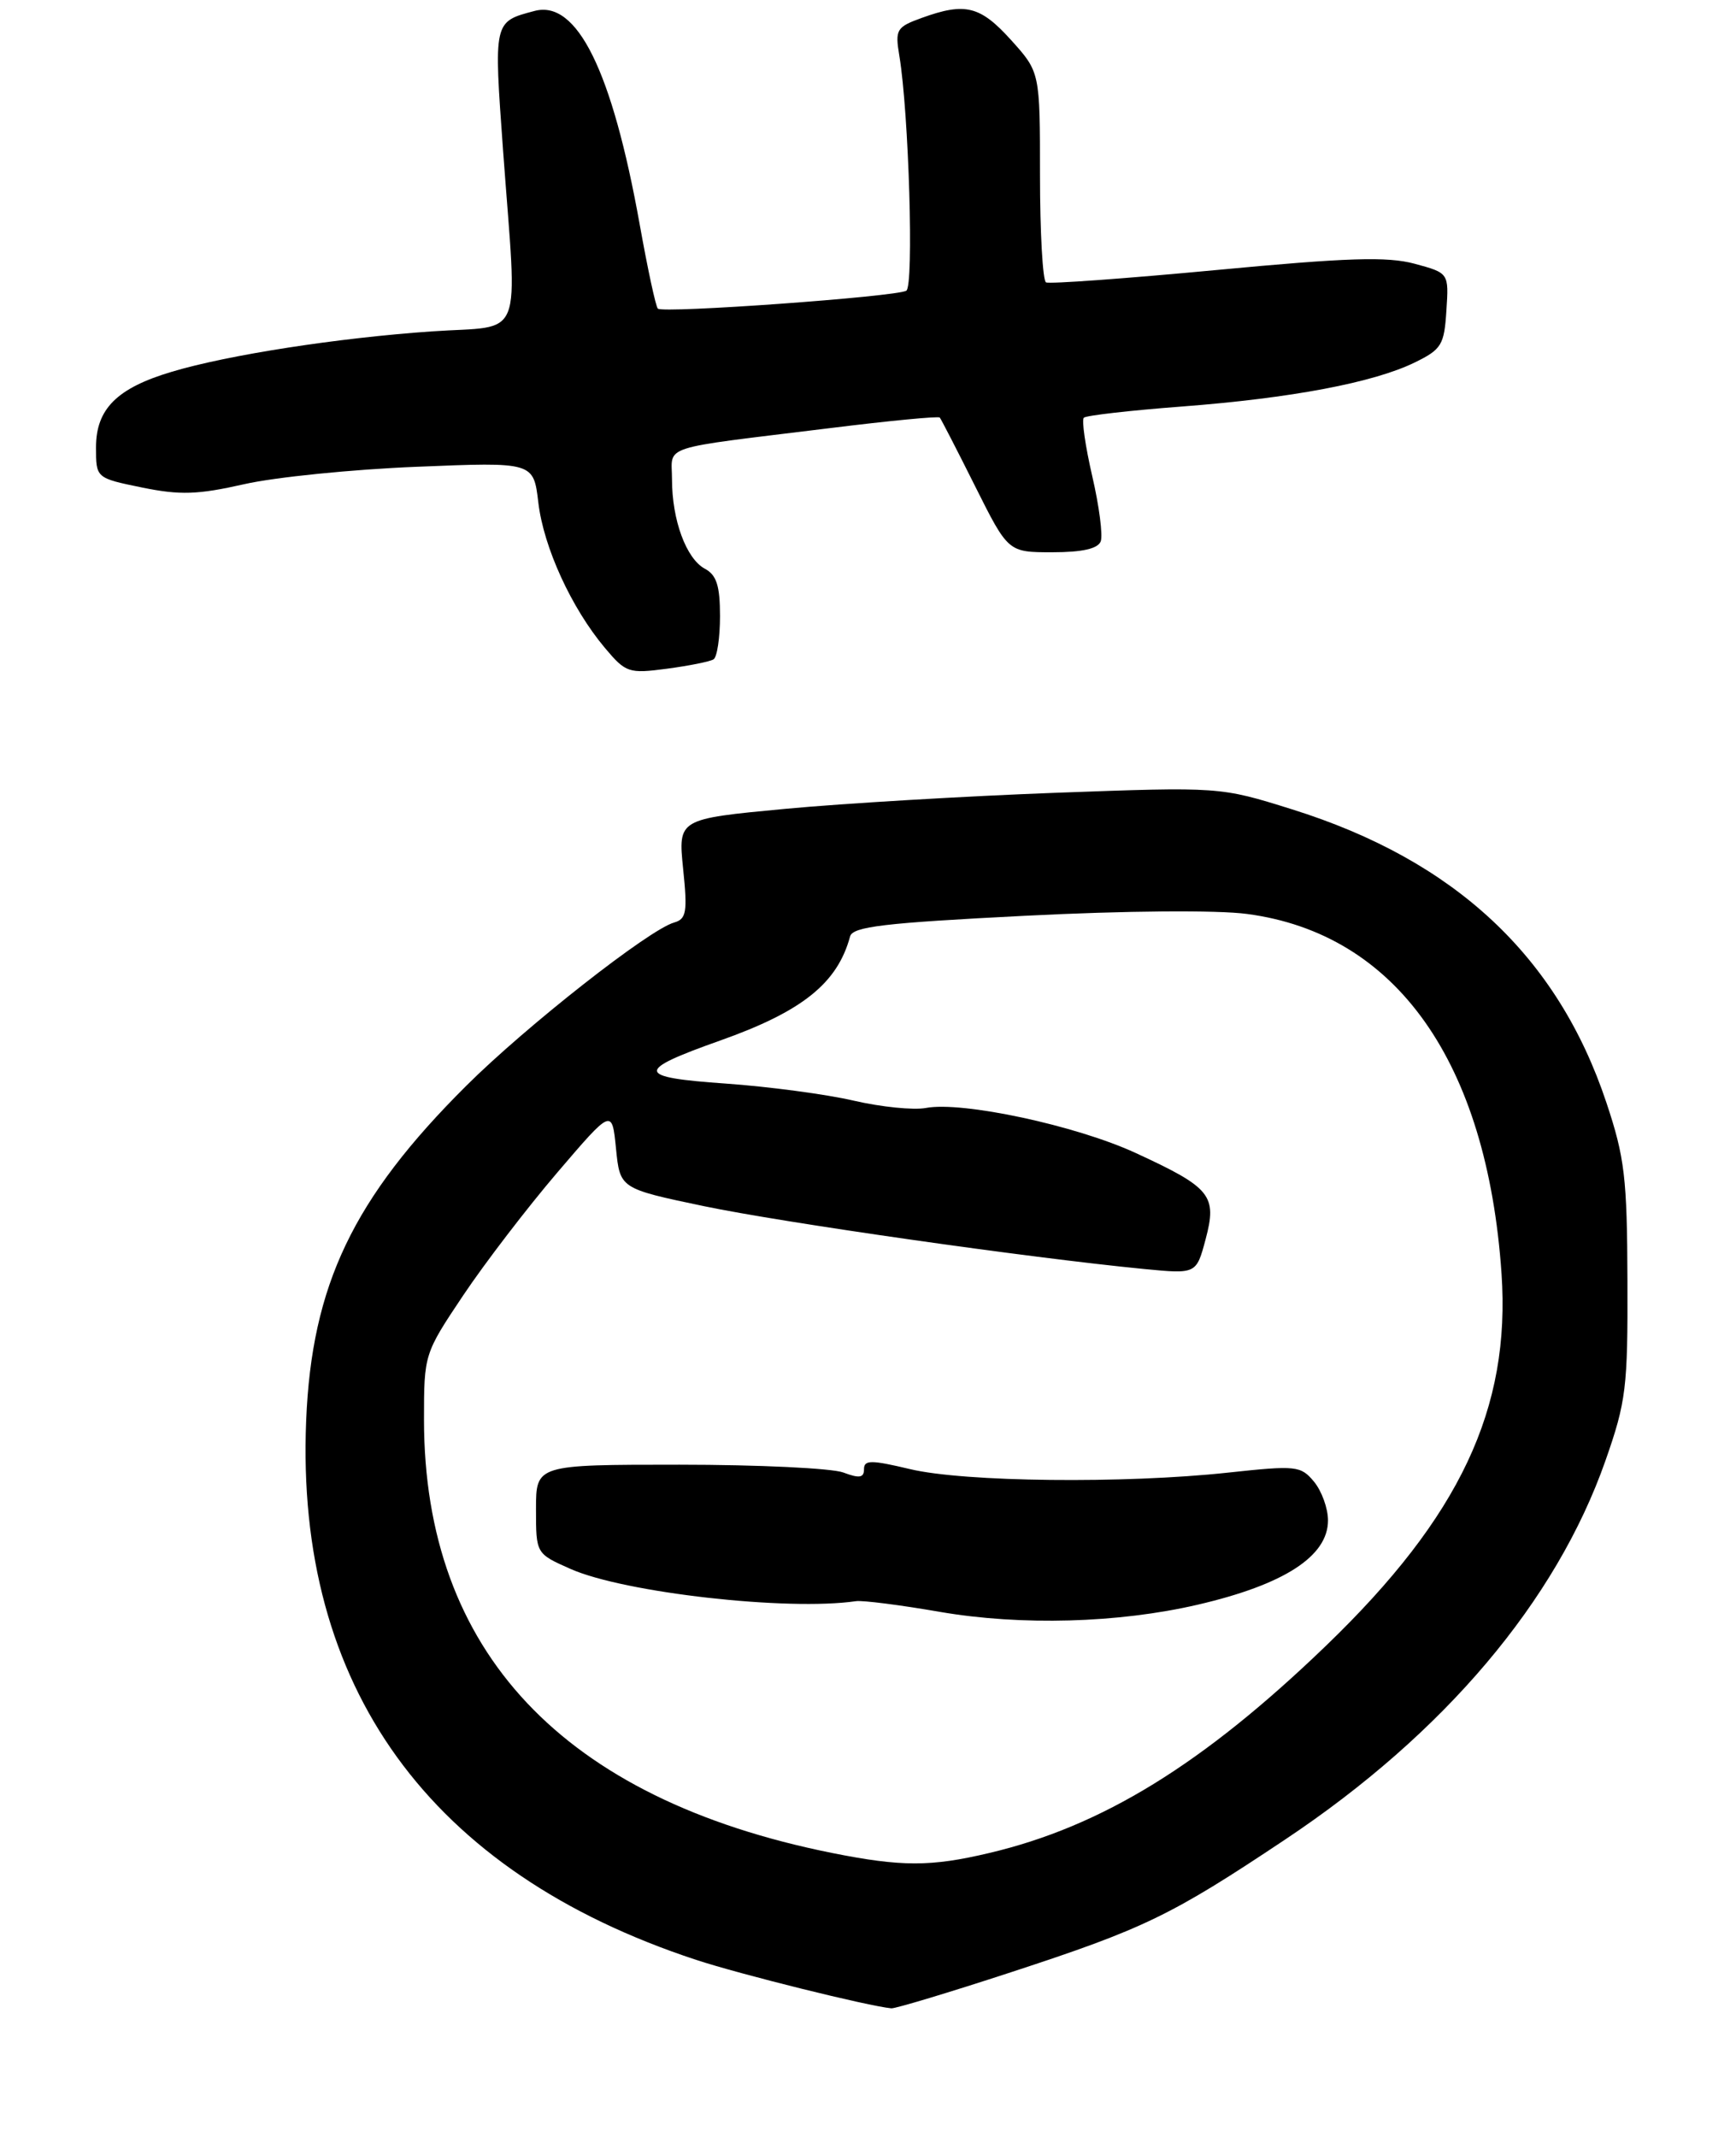 <?xml version="1.0" encoding="UTF-8" standalone="no"?>
<!DOCTYPE svg PUBLIC "-//W3C//DTD SVG 1.1//EN" "http://www.w3.org/Graphics/SVG/1.1/DTD/svg11.dtd" >
<svg xmlns="http://www.w3.org/2000/svg" xmlns:xlink="http://www.w3.org/1999/xlink" version="1.1" viewBox="0 0 217 267">
 <g >
 <path fill="currentColor"
d=" M 126.38 246.41 C 143.01 240.97 146.36 239.36 160.63 229.84 C 180.54 216.58 194.52 200.04 200.68 182.50 C 203.27 175.11 203.48 173.39 203.43 160.00 C 203.39 147.15 203.09 144.62 200.80 137.76 C 194.70 119.47 181.84 107.48 161.51 101.12 C 152.50 98.30 152.50 98.30 132.00 99.05 C 120.72 99.47 105.48 100.37 98.13 101.06 C 84.76 102.32 84.76 102.32 85.39 108.54 C 85.95 113.95 85.80 114.82 84.27 115.26 C 81.15 116.13 65.73 128.24 58.28 135.66 C 44.13 149.74 38.96 160.56 38.27 177.50 C 36.91 210.73 53.66 233.89 87.00 244.86 C 92.56 246.69 108.54 250.65 111.42 250.92 C 111.92 250.96 118.65 248.94 126.38 246.41 Z  M 89.19 82.38 C 89.64 82.11 90.00 79.67 90.00 76.98 C 90.00 73.18 89.57 71.84 88.11 71.06 C 85.78 69.81 84.00 64.98 84.00 59.90 C 84.00 55.52 82.03 56.16 103.83 53.48 C 111.17 52.57 117.30 51.98 117.47 52.17 C 117.63 52.35 119.62 56.21 121.89 60.75 C 126.02 69.00 126.02 69.00 131.54 69.00 C 135.28 69.00 137.23 68.56 137.59 67.64 C 137.87 66.89 137.40 63.22 136.53 59.49 C 135.67 55.76 135.19 52.47 135.48 52.19 C 135.76 51.91 141.28 51.28 147.75 50.79 C 161.39 49.75 171.69 47.81 176.86 45.28 C 180.19 43.65 180.53 43.10 180.80 38.80 C 181.11 34.11 181.11 34.11 176.82 32.95 C 173.40 32.03 168.43 32.19 152.02 33.74 C 140.73 34.80 131.16 35.50 130.75 35.28 C 130.34 35.06 130.00 29.06 130.00 21.94 C 130.00 9.01 130.00 9.01 126.38 5.00 C 122.53 0.74 120.66 0.27 115.24 2.23 C 112.05 3.38 111.87 3.69 112.42 6.98 C 113.61 14.16 114.25 35.73 113.29 36.32 C 112.08 37.07 82.85 39.18 82.23 38.56 C 81.97 38.31 80.95 33.57 79.96 28.03 C 76.51 8.82 72.13 -0.05 66.81 1.37 C 61.67 2.73 61.71 2.59 62.89 18.89 C 64.67 43.16 65.67 40.60 54.03 41.40 C 42.27 42.21 28.51 44.34 21.47 46.45 C 14.61 48.49 12.00 51.10 12.00 55.90 C 12.00 59.73 12.00 59.73 17.75 60.91 C 22.51 61.88 24.70 61.81 30.50 60.50 C 34.35 59.62 44.07 58.64 52.09 58.32 C 66.69 57.72 66.69 57.72 67.29 62.78 C 67.95 68.39 71.44 75.99 75.62 80.96 C 78.23 84.06 78.59 84.18 83.37 83.55 C 86.13 83.18 88.75 82.66 89.19 82.38 Z  M 104.00 231.51 C 70.35 224.76 53.00 206.34 53.00 177.37 C 53.00 169.21 53.02 169.13 57.91 161.83 C 60.61 157.80 65.90 150.90 69.66 146.50 C 76.50 138.50 76.50 138.50 77.00 143.50 C 77.50 148.50 77.50 148.50 88.00 150.70 C 97.88 152.76 128.59 157.15 143.02 158.55 C 149.54 159.18 149.54 159.18 150.70 154.84 C 152.16 149.36 151.37 148.39 141.95 144.05 C 134.49 140.61 120.28 137.57 115.73 138.43 C 114.20 138.72 110.15 138.31 106.73 137.52 C 103.30 136.72 96.08 135.76 90.69 135.38 C 79.45 134.60 79.34 133.79 89.98 130.02 C 100.29 126.37 104.68 122.85 106.26 117.00 C 106.59 115.77 110.51 115.31 128.08 114.42 C 140.66 113.78 152.14 113.69 155.89 114.19 C 174.54 116.66 185.87 132.67 187.69 159.11 C 188.85 176.00 182.48 189.50 165.78 205.59 C 150.39 220.42 137.75 228.20 123.63 231.52 C 116.33 233.25 112.66 233.24 104.00 231.51 Z  M 149.72 200.49 C 160.52 197.98 166.00 194.44 166.00 189.96 C 166.00 188.45 165.21 186.28 164.25 185.12 C 162.59 183.13 162.04 183.07 153.50 183.99 C 140.57 185.39 120.50 185.17 113.75 183.55 C 108.86 182.39 108.00 182.39 108.00 183.57 C 108.00 184.64 107.42 184.73 105.43 183.98 C 104.02 183.44 94.80 183.00 84.93 183.00 C 67.00 183.00 67.00 183.00 67.00 188.56 C 67.00 194.11 67.00 194.11 71.31 196.02 C 78.04 199.00 98.43 201.30 107.00 200.05 C 107.83 199.93 112.55 200.53 117.50 201.39 C 127.65 203.13 139.76 202.80 149.72 200.49 Z "/>
</g>
</svg>